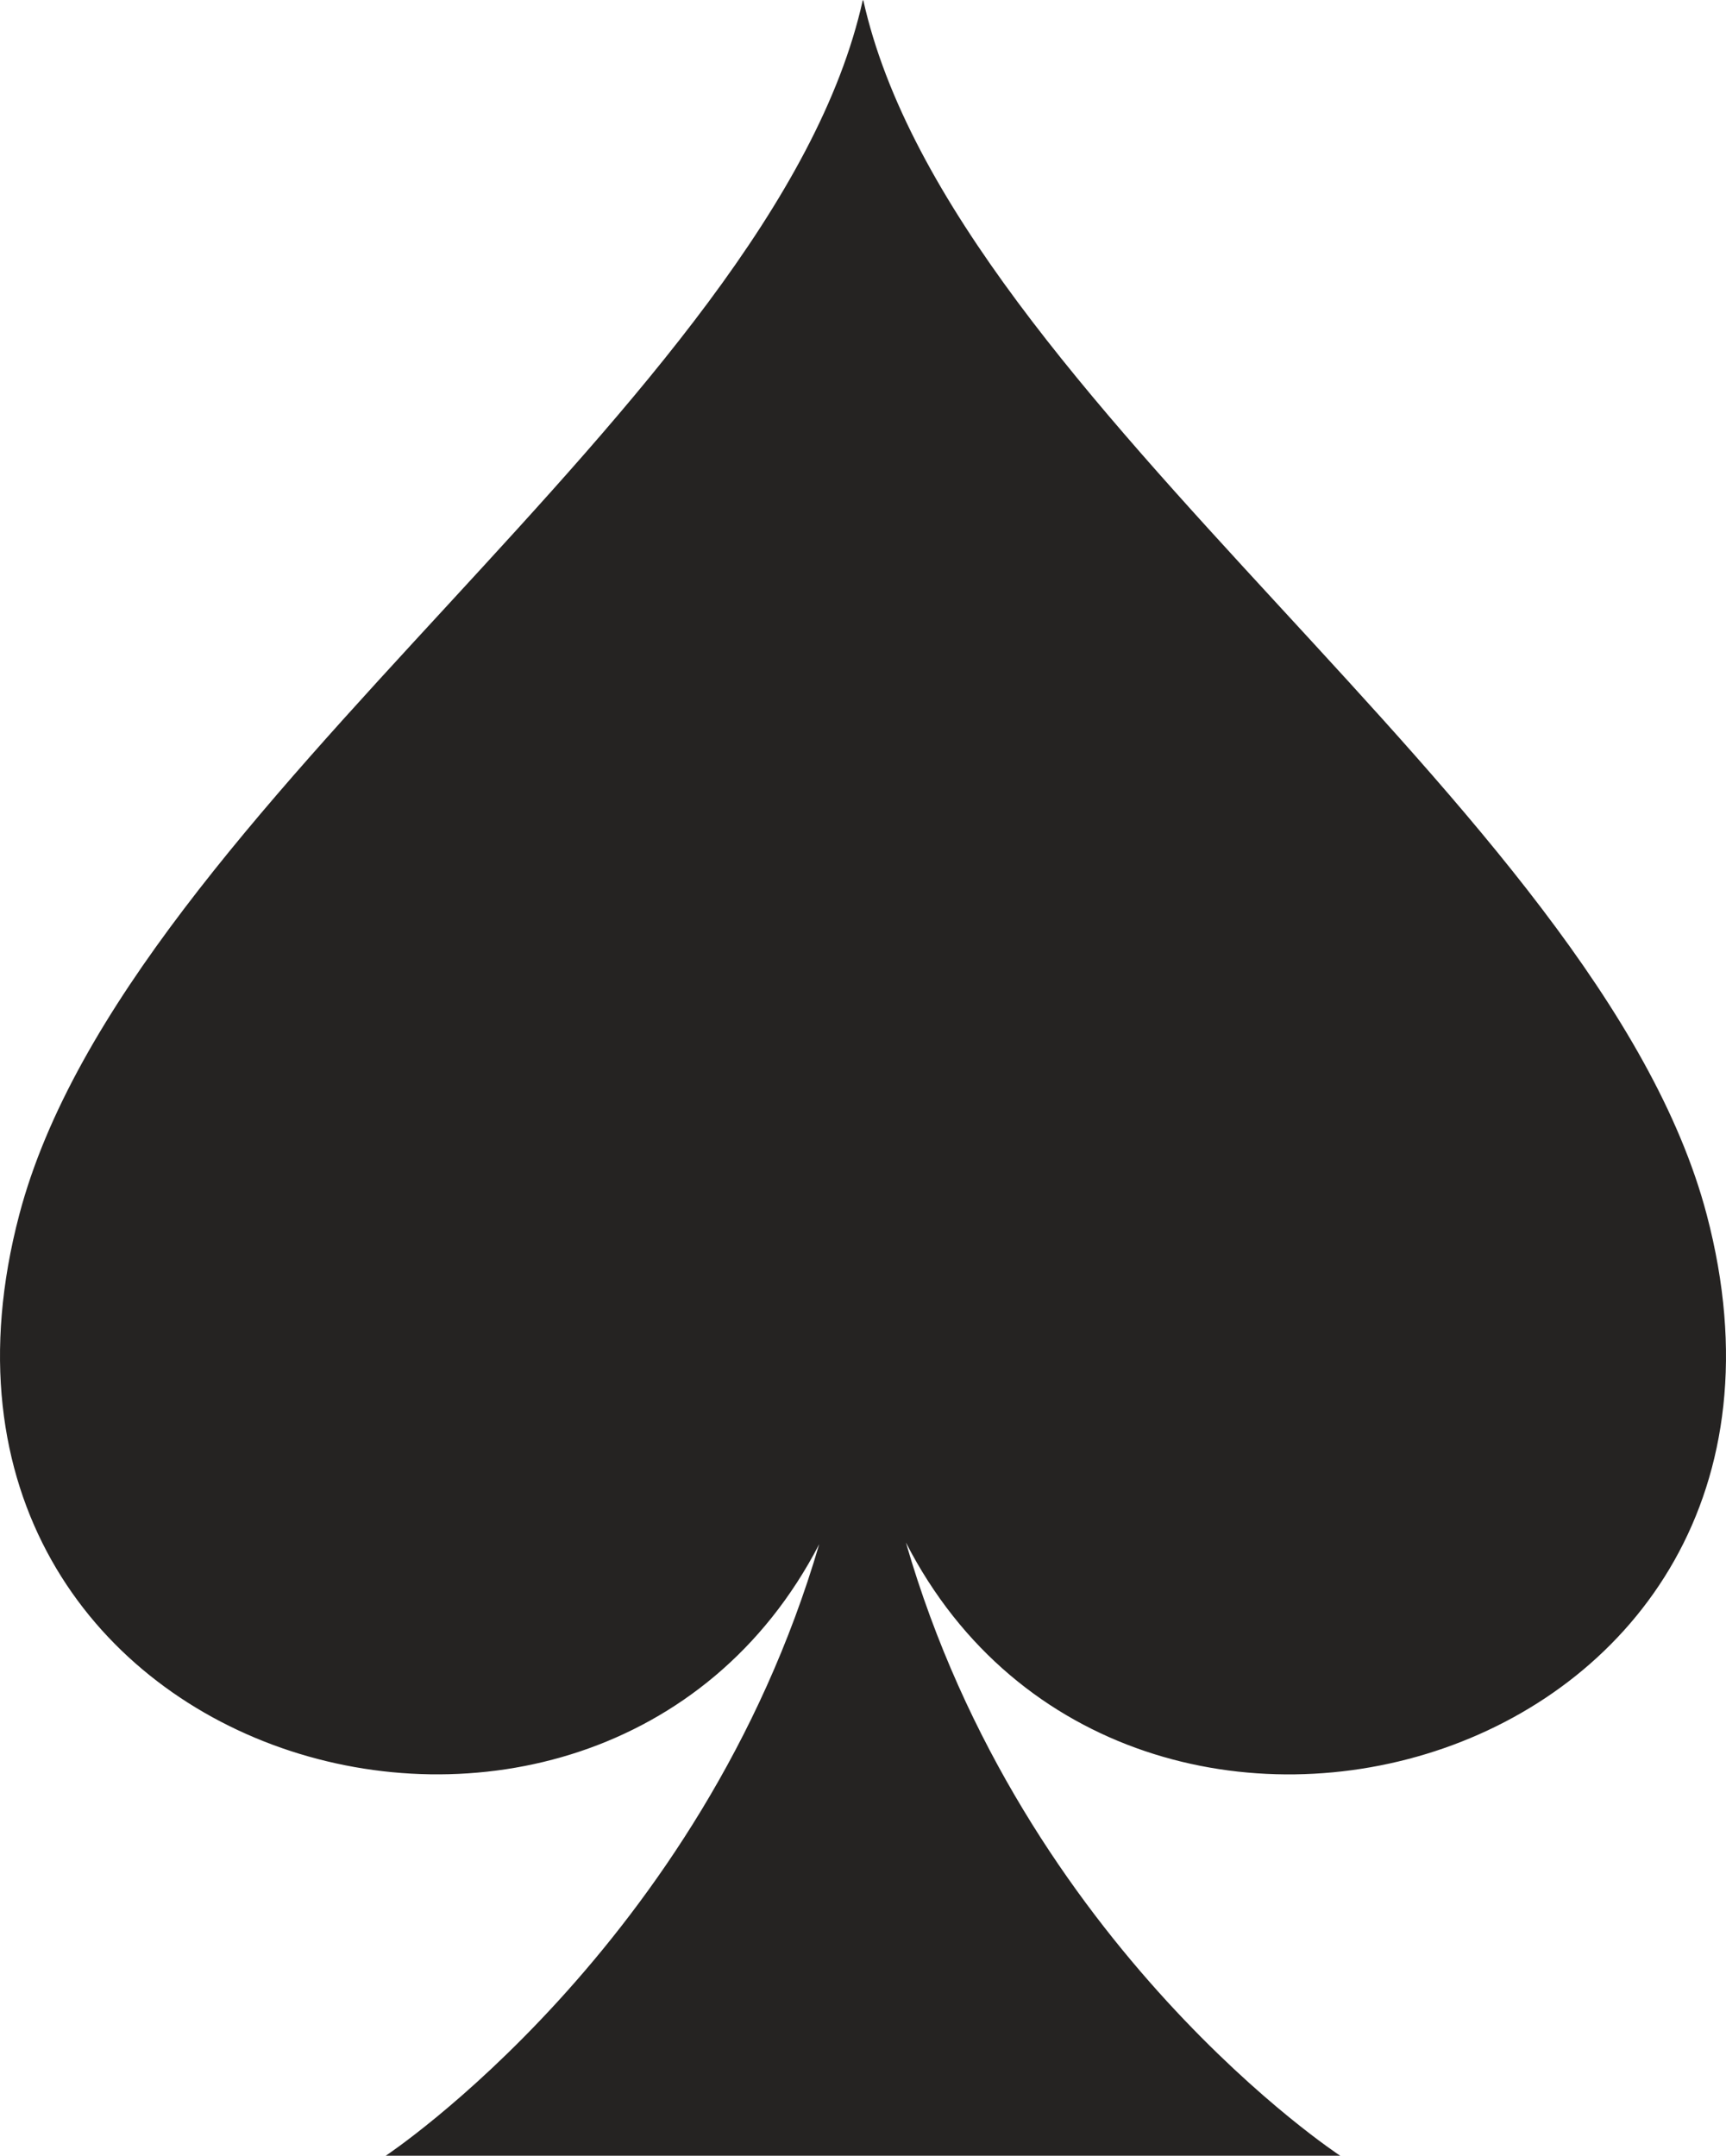 <svg version="1.1" id="图层_1" x="0px" y="0px" width="72.084px" height="90.008px" viewBox="0 0 72.084 90.008" enable-background="new 0 0 72.084 90.008" xml:space="preserve" xmlns="http://www.w3.org/2000/svg" xmlns:xlink="http://www.w3.org/1999/xlink" xmlns:xml="http://www.w3.org/XML/1998/namespace">
  <path fill="#252322" d="M71.278,50.713C66.776,33.639,39.777,16.787,36.052,0c-0.004,0.011-0.007,0.024-0.011,0.035
	C36.04,0.024,36.035,0.011,36.034,0C32.308,16.787,5.307,33.639,0.806,50.713c-6.1,23.132,24.139,31.654,33.407,13.761
	c-4.925,16.809-18.104,25.534-18.104,25.534h39.864c0,0-13.246-8.651-18.139-25.604C47.06,82.393,77.387,73.875,71.278,50.713z" class="color c1"/>
</svg>